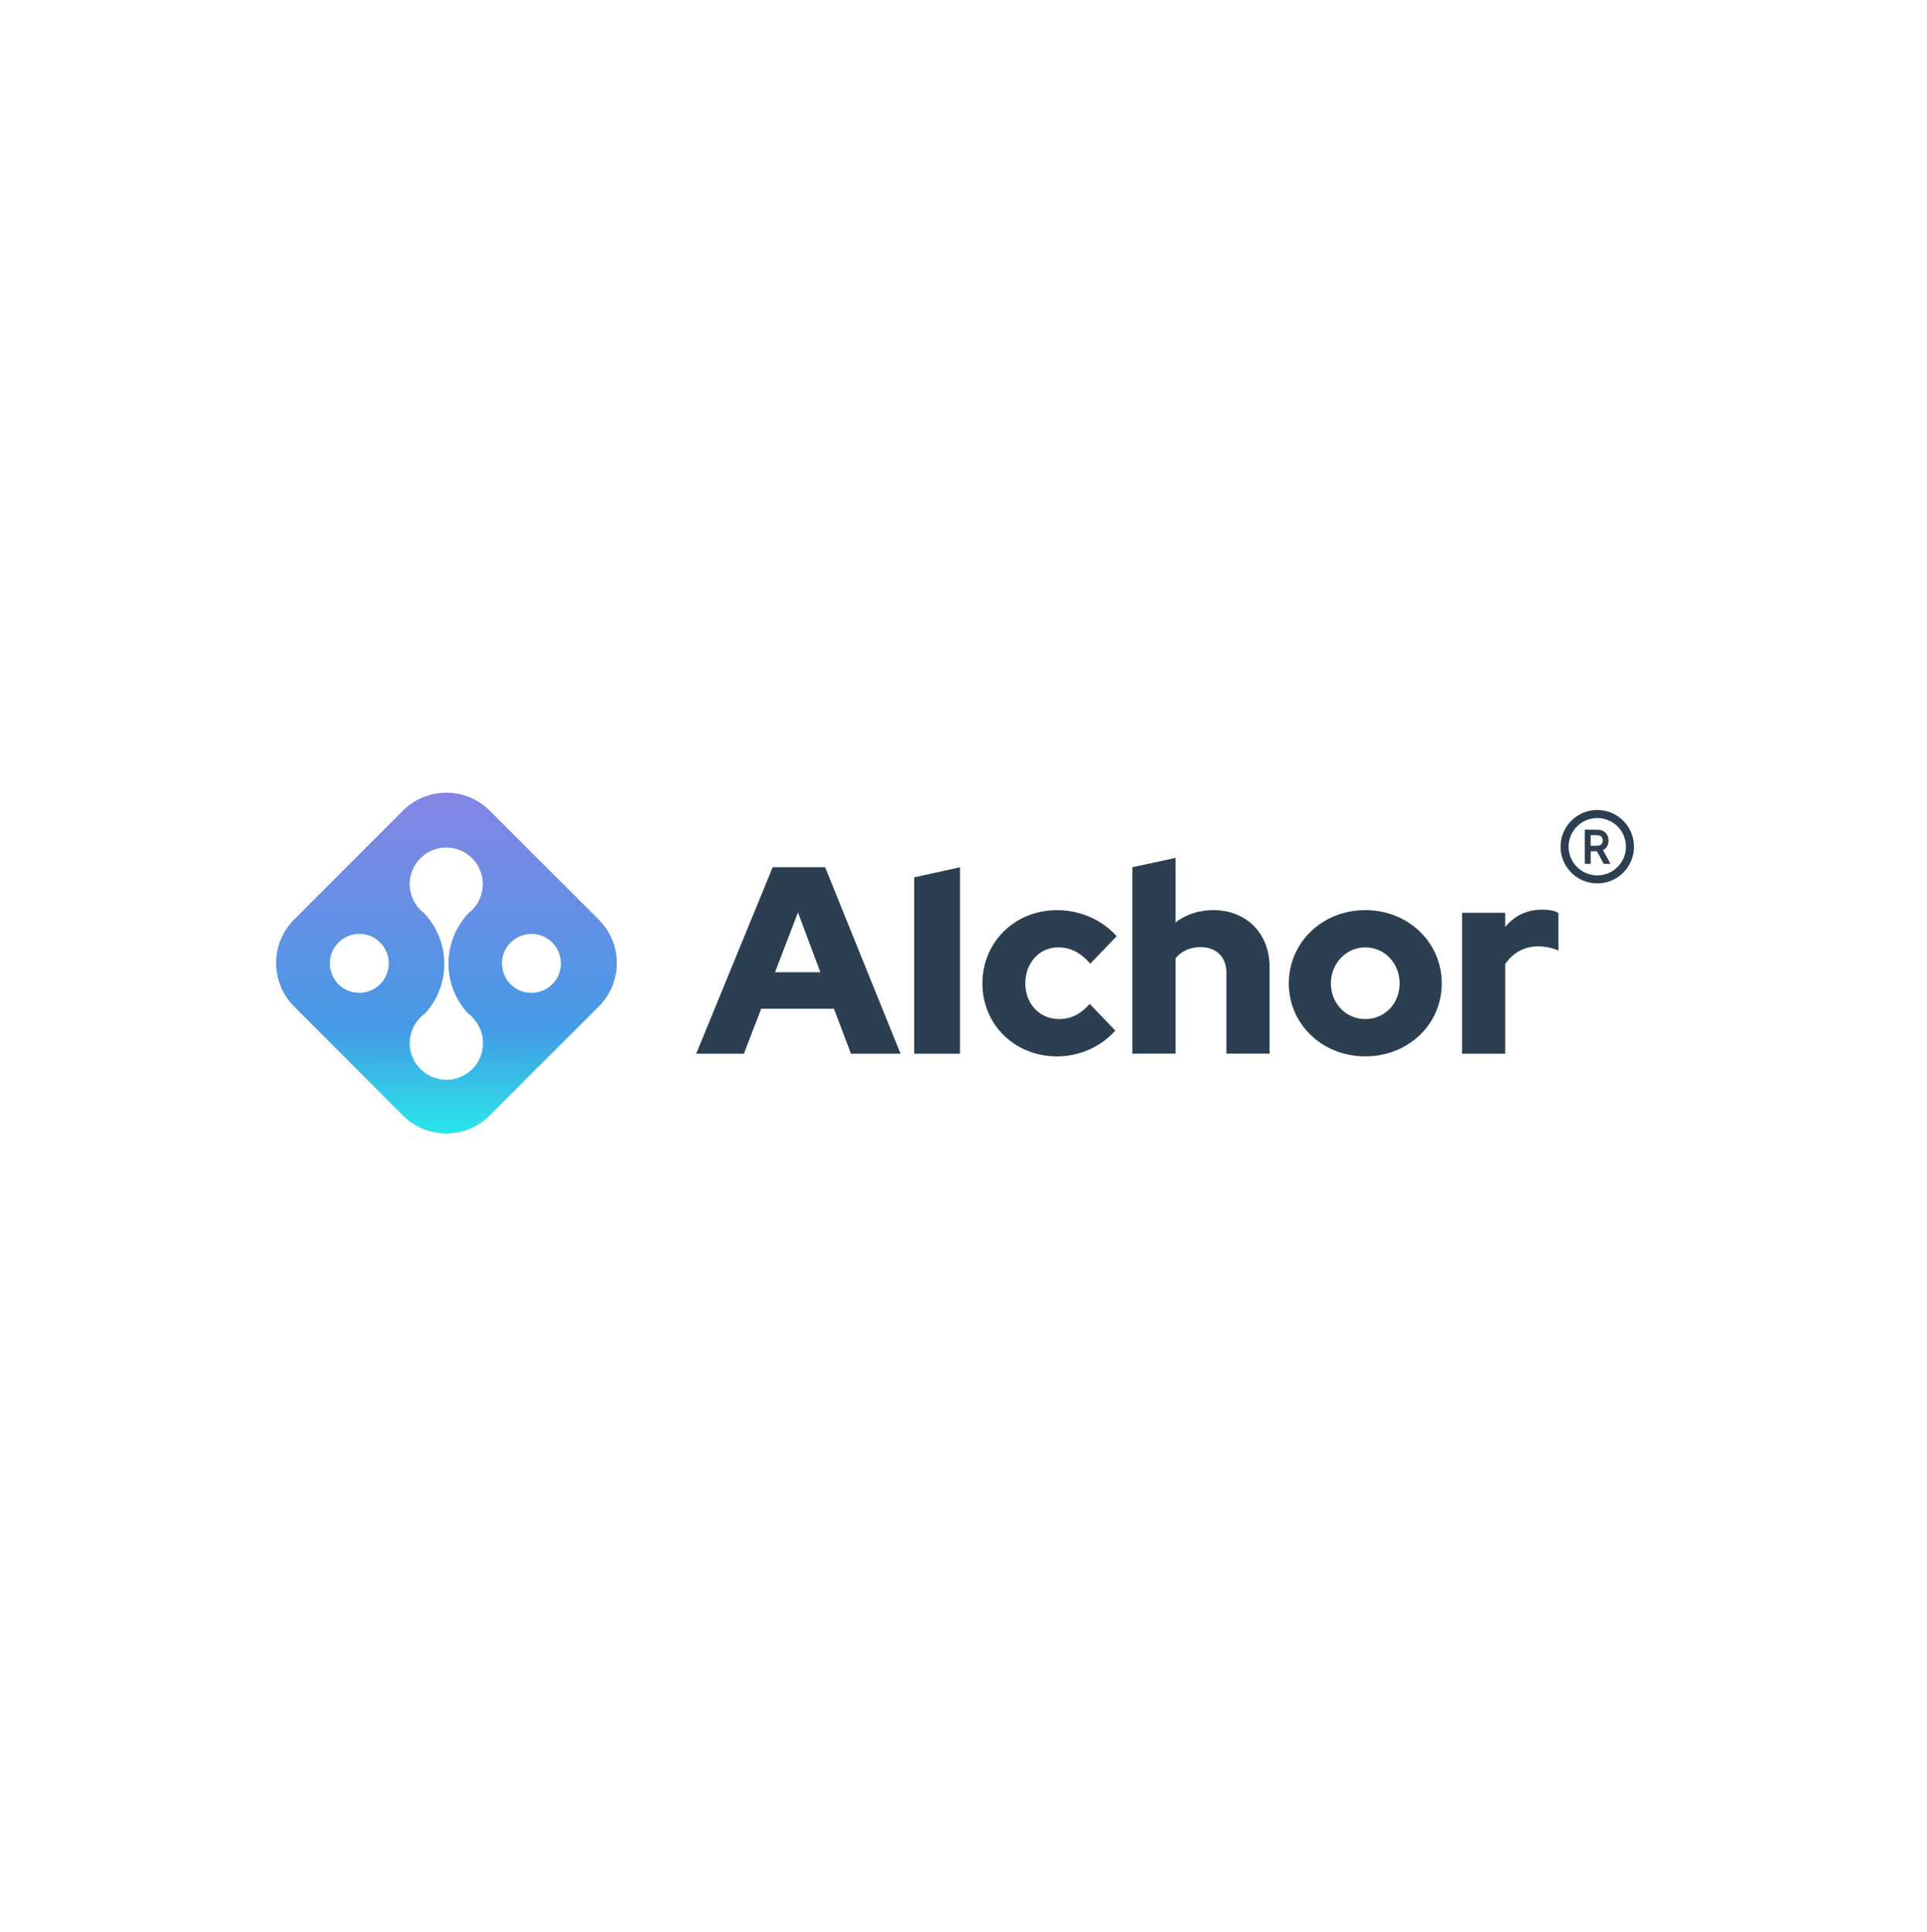 <svg width="342" height="343" viewBox="0 0 342 343" fill="none" xmlns="http://www.w3.org/2000/svg">
<path d="M106.291 163.262L86.898 143.883C84.855 141.854 82.1 140.716 79.215 140.716C76.33 140.716 73.575 141.849 71.532 143.883L52.167 163.262C50.137 165.306 49 168.061 49 170.946C49 173.83 50.133 176.585 52.167 178.629L71.537 198.045C73.58 200.065 76.335 201.212 79.206 201.212C82.077 201.212 84.846 200.065 86.875 198.045L106.291 178.643C108.321 176.599 109.467 173.844 109.467 170.959C109.467 168.075 108.321 165.31 106.291 163.267V163.262ZM68.462 173.317C68.032 174.191 67.362 174.94 66.534 175.448C65.707 175.971 64.741 176.243 63.766 176.243C62.79 176.243 61.815 175.971 60.987 175.448C60.16 174.926 59.489 174.191 59.059 173.303C58.629 172.42 58.458 171.431 58.56 170.456C58.662 169.48 59.05 168.56 59.651 167.788C60.479 166.734 61.671 166.031 62.998 165.837C64.325 165.634 65.675 165.953 66.766 166.72C67.196 167.025 67.57 167.391 67.898 167.797C68.499 168.569 68.865 169.499 68.966 170.474C69.068 171.449 68.897 172.425 68.467 173.312L68.462 173.317ZM84.846 188.443C84.198 189.567 83.223 190.463 82.044 191.032C80.875 191.601 79.571 191.804 78.277 191.61C76.996 191.416 75.79 190.852 74.837 189.964C73.871 189.09 73.205 187.944 72.896 186.687C72.6 185.415 72.678 184.088 73.145 182.873C73.598 181.657 74.416 180.603 75.484 179.854C77.699 177.413 78.91 174.214 78.855 170.913C78.808 167.612 77.514 164.446 75.235 162.074C74.204 161.279 73.441 160.193 73.044 158.954C72.637 157.729 72.614 156.402 72.965 155.154C73.33 153.906 74.042 152.791 75.041 151.964C76.039 151.136 77.255 150.614 78.545 150.489C79.839 150.355 81.134 150.614 82.28 151.229C83.413 151.844 84.347 152.782 84.947 153.929C85.548 155.084 85.798 156.379 85.65 157.673C85.502 158.954 84.98 160.179 84.129 161.159C83.856 161.487 83.537 161.792 83.2 162.056C80.93 164.436 79.636 167.594 79.59 170.885C79.557 174.177 80.759 177.367 82.969 179.803C83.491 180.187 83.958 180.654 84.342 181.167C85.146 182.198 85.622 183.437 85.706 184.731C85.798 186.035 85.502 187.329 84.841 188.452L84.846 188.443ZM99.019 173.317C98.59 174.191 97.919 174.94 97.092 175.448C96.273 175.957 95.321 176.23 94.355 176.243C93.366 176.253 92.404 175.985 91.563 175.462C90.735 174.954 90.056 174.205 89.621 173.317C89.191 172.434 89.006 171.445 89.113 170.469C89.214 169.494 89.603 168.565 90.204 167.793C90.694 167.169 91.318 166.66 92.03 166.318C92.746 165.967 93.528 165.786 94.323 165.786C95.4 165.786 96.445 166.115 97.328 166.729C97.748 167.035 98.123 167.4 98.451 167.807C99.052 168.579 99.426 169.508 99.528 170.483C99.62 171.459 99.449 172.434 99.019 173.322V173.317Z" fill="url(#paint0_linear_1043_10497)"/>
<path d="M146.45 153.947H137.134L123.562 187.047H132.026L135.1 179.059H148.003L151.031 187.047H159.824L146.445 153.947H146.45ZM137.551 172.577L141.623 161.977L145.594 172.577H137.551Z" fill="#2C3F51"/>
<path d="M170.382 153.947V187.047H162.246V155.741L170.382 153.947Z" fill="#2C3F51"/>
<path d="M187.968 180.899C184.519 180.899 181.968 178.208 181.968 174.565C181.968 170.922 184.473 168.176 187.788 168.176C190.002 168.176 191.759 169.083 193.506 171.07L198.18 166.193C195.582 163.267 191.699 161.566 187.594 161.566C180.114 161.566 174.354 167.238 174.354 174.57C174.354 181.902 180.118 187.528 187.594 187.528C191.565 187.528 195.388 185.827 197.944 182.942L193.405 178.208C191.759 180.048 190.058 180.899 187.968 180.899Z" fill="#2C3F51"/>
<path d="M215.348 161.561C212.797 161.561 210.481 162.319 208.631 163.738V152.288L200.971 153.943V187.043H208.631V170.113C209.676 168.842 211.183 168.126 213.125 168.126C215.871 168.126 217.665 169.929 217.665 172.665V187.043H225.325V171.634C225.325 165.722 221.215 161.556 215.348 161.556V161.561Z" fill="#2C3F51"/>
<path d="M242.31 161.561C234.696 161.561 228.737 167.28 228.737 174.565C228.737 178.06 230.101 181.171 232.38 183.483C234.83 185.979 238.348 187.523 242.31 187.523C249.924 187.523 255.883 181.851 255.883 174.565C255.883 167.28 249.924 161.561 242.31 161.561ZM242.31 180.899C238.862 180.899 236.203 178.106 236.203 174.565C236.203 171.024 238.903 168.177 242.31 168.177C245.717 168.177 248.403 170.969 248.403 174.565C248.403 178.162 245.759 180.899 242.31 180.899Z" fill="#2C3F51"/>
<path d="M273.709 161.469C271.018 161.469 268.795 162.546 267.14 164.534V162.037H259.48V187.047H267.14V171.163C268.42 169.175 270.542 167.996 272.96 167.996C274.277 167.996 275.604 168.278 276.589 168.745V162.083C275.932 161.654 275.17 161.515 273.709 161.469Z" fill="#2C3F51"/>
<path d="M283.482 143.781C279.885 143.781 276.964 146.698 276.964 150.3C276.964 153.901 279.894 156.818 283.482 156.818C287.069 156.818 290 153.901 290 150.3C290 146.698 287.083 143.781 283.482 143.781ZM283.482 155.389C280.676 155.389 278.392 153.11 278.392 150.3C278.392 147.489 280.671 145.21 283.482 145.21C286.292 145.21 288.572 147.489 288.572 150.3C288.572 153.11 286.292 155.389 283.482 155.389Z" fill="#2C3F51"/>
<path d="M285.82 153.332H285.816L285.82 153.342V153.332Z" fill="#2C3F51"/>
<path d="M284.545 150.878C284.859 150.716 285.104 150.48 285.252 150.189C285.405 149.907 285.474 149.578 285.474 149.218C285.474 148.857 285.405 148.52 285.252 148.233C285.091 147.937 284.855 147.706 284.545 147.535C284.24 147.364 283.847 147.281 283.371 147.281H281.272V153.332H282.317V151.113H283.422L284.619 153.332H285.821L284.499 150.91C284.499 150.91 284.531 150.878 284.55 150.878H284.545ZM282.312 148.252H283.348C283.621 148.252 283.842 148.293 284.009 148.372C284.161 148.441 284.263 148.552 284.332 148.686C284.402 148.83 284.443 149.001 284.443 149.204C284.443 149.407 284.402 149.569 284.332 149.713C284.263 149.847 284.161 149.944 284.009 150.018C283.847 150.087 283.625 150.129 283.348 150.129H282.312V148.252Z" fill="#2C3F51"/>
<defs>
<linearGradient id="paint0_linear_1043_10497" x1="79.234" y1="140.716" x2="79.234" y2="201.212" gradientUnits="userSpaceOnUse">
<stop stop-color="#8685E4"/>
<stop offset="0.685" stop-color="#4699E6"/>
<stop offset="1" stop-color="#28E7E7"/>
</linearGradient>
</defs>
</svg>
